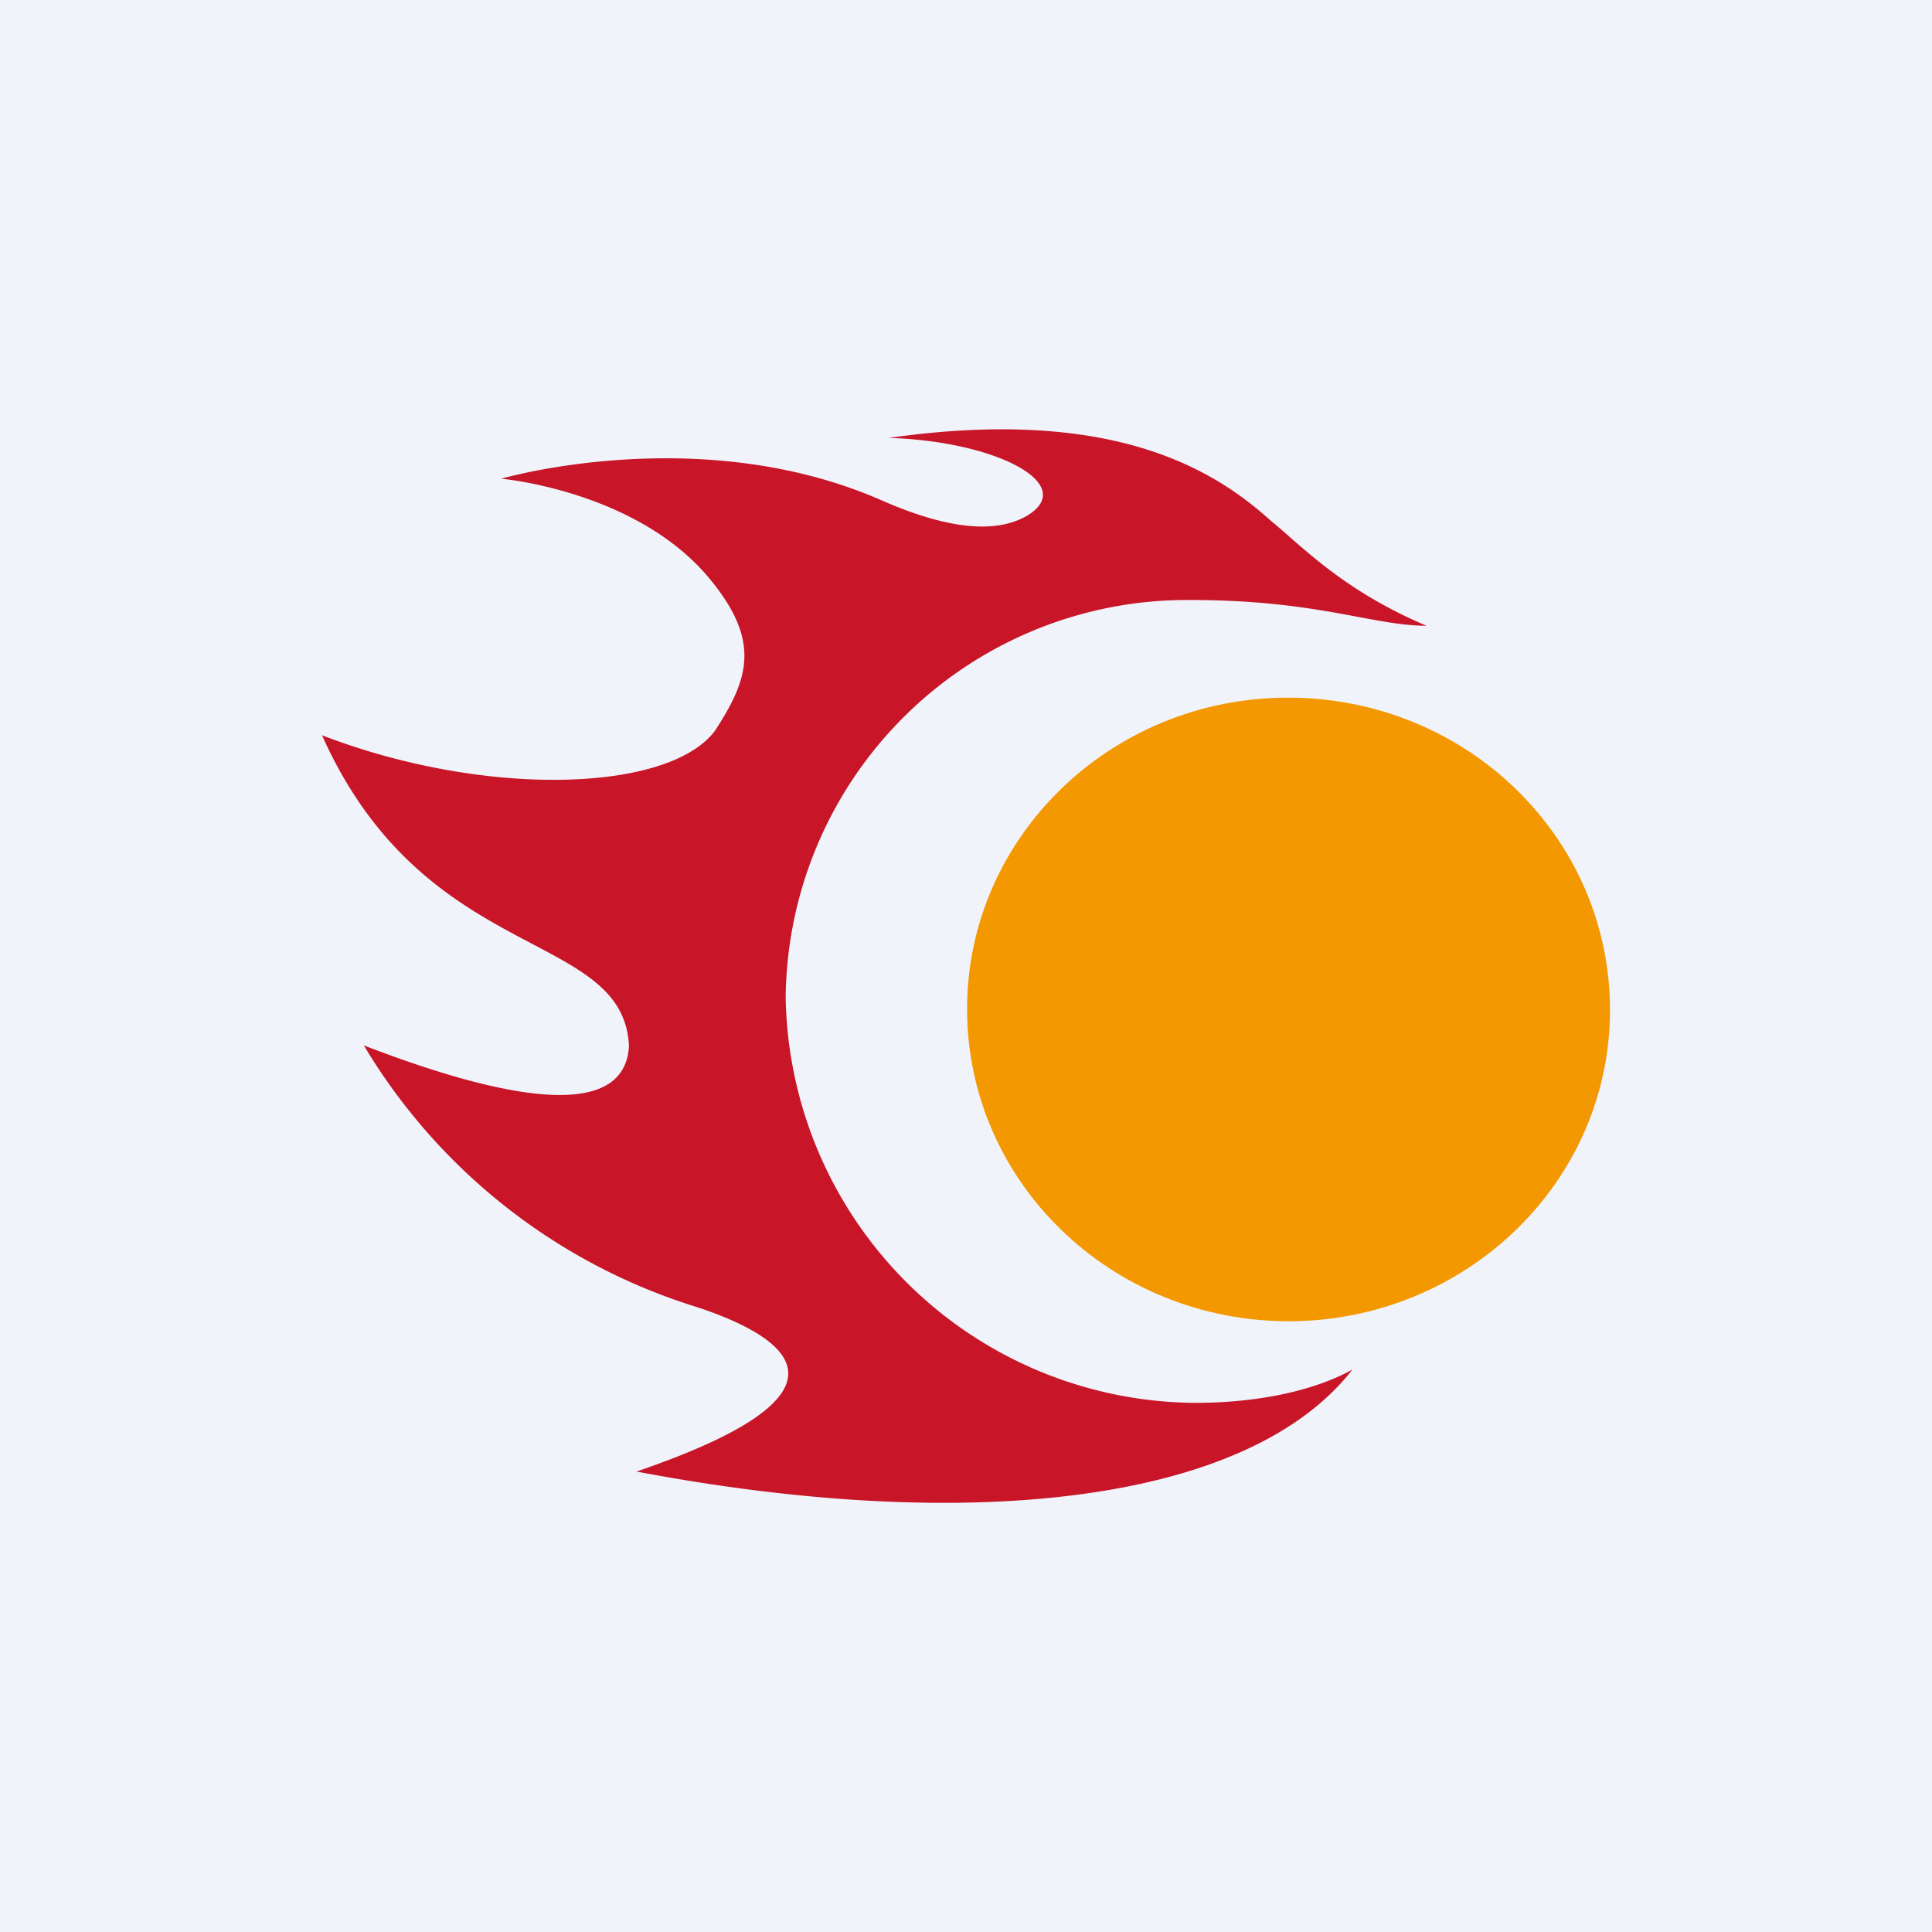 <!-- by TradingView --><svg width="18" height="18" viewBox="0 0 18 18" xmlns="http://www.w3.org/2000/svg"><path fill="#F0F3FA" d="M0 0h18v18H0z"/><path d="M8.28 4.08c2.17-.31 3.09.35 3.57.78.27.22.66.64 1.44.97-.5 0-1.01-.24-2.2-.24a3.74 3.74 0 0 0-3.77 3.7 3.84 3.84 0 0 0 3.82 3.78c.57 0 1.1-.11 1.46-.31-.98 1.26-3.61 1.53-6.67.95 2.08-.71 1.5-1.22.57-1.53a5.51 5.51 0 0 1-3.11-2.44c1.48.57 2.44.66 2.47 0C5.8 8.65 3.96 9 3 6.85c1.5.58 3.22.54 3.66-.04.32-.49.43-.84-.05-1.42-.68-.82-1.94-.93-1.94-.93s1.85-.54 3.54.2c.66.29 1.08.3 1.35.15.5-.29-.27-.7-1.28-.73Z" fill="#C81528"/><path d="M12 12.31c1.66 0 3-1.3 3-2.9 0-1.61-1.34-2.91-3-2.91-1.65 0-2.99 1.3-2.99 2.9 0 1.61 1.34 2.91 3 2.91Z" fill="#F39800"/></svg>
